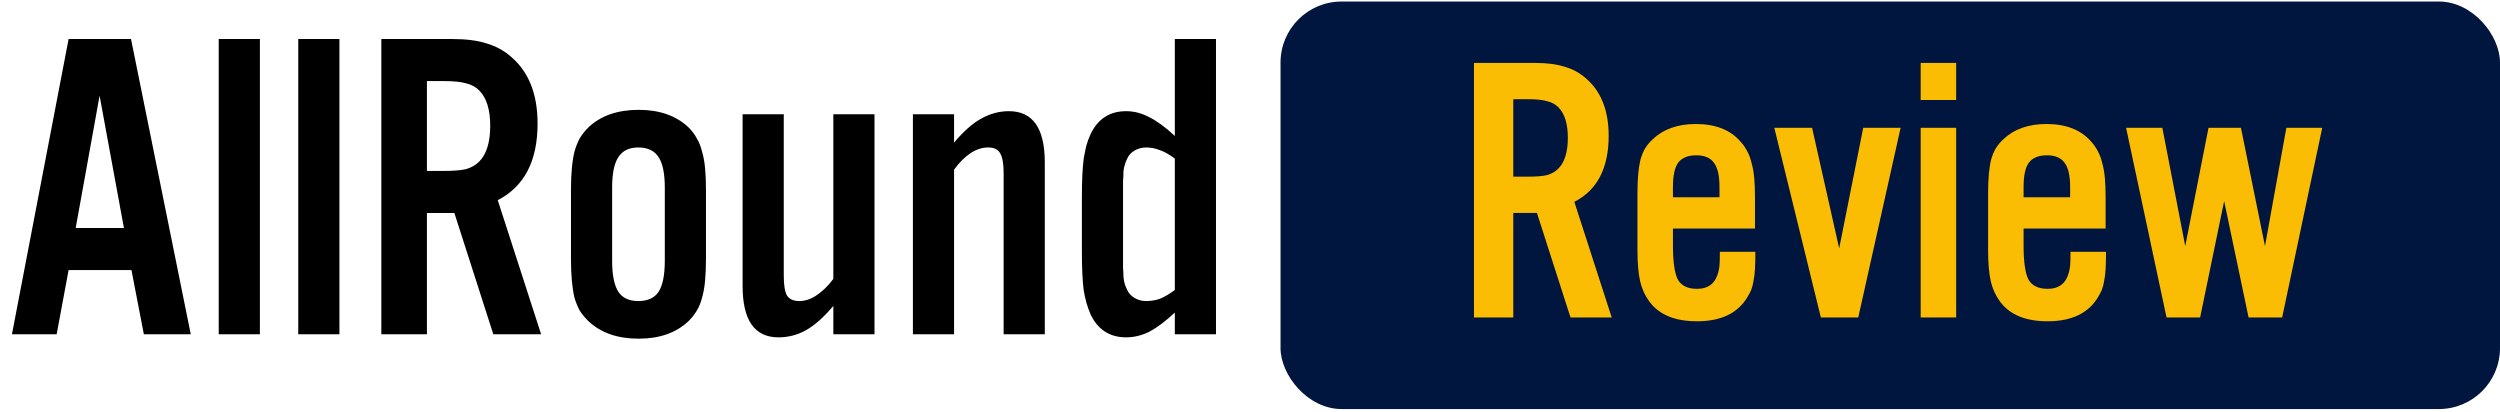 <svg width="1638" height="270" viewBox="0 0 1638 270" fill="none" xmlns="http://www.w3.org/2000/svg">
<path d="M65.25 62.69L49.59 149.4H81.2L65.25 62.69ZM44.95 176.95L37.12 219H7.83L44.95 25.57H85.84L124.99 219H94.25L86.13 176.95H44.95ZM170.28 219H143.31V25.57H170.28V219ZM222.389 219H195.419V25.57H222.389V219ZM290.739 111.99C297.119 111.99 301.952 111.603 305.239 110.83C308.719 109.863 311.619 108.22 313.939 105.9C318.772 101.067 321.189 93.237 321.189 82.41C321.189 71.777 318.772 64.043 313.939 59.21C311.619 56.89 308.719 55.343 305.239 54.57C301.952 53.603 297.119 53.12 290.739 53.12H279.719V111.99H290.739ZM279.719 219H249.849V25.57H296.539C305.432 25.57 312.875 26.537 318.869 28.47C324.862 30.21 330.179 33.11 334.819 37.17C346.419 47.03 352.219 61.627 352.219 80.96C352.219 105.513 343.519 122.237 326.119 131.13L354.539 219H323.219L297.699 139.54H279.719V219ZM401.07 170.86C401.07 180.14 402.423 186.907 405.13 191.16C407.837 195.22 412.187 197.25 418.18 197.25C424.367 197.25 428.813 195.22 431.52 191.16C434.227 186.907 435.58 180.14 435.58 170.86V123.01C435.58 113.73 434.227 107.06 431.52 103C428.813 98.747 424.367 96.62 418.18 96.62C412.187 96.62 407.837 98.747 405.13 103C402.423 107.06 401.07 113.73 401.07 123.01V170.86ZM462.55 169.12C462.55 174.727 462.357 179.657 461.97 183.91C461.583 188.163 460.907 191.933 459.94 195.22C459.167 198.313 458.007 201.117 456.46 203.63C455.107 205.95 453.367 208.173 451.24 210.3C443.12 218.033 432.197 221.9 418.47 221.9C404.55 221.9 393.53 218.033 385.41 210.3C383.283 208.173 381.447 205.95 379.9 203.63C378.547 201.117 377.387 198.313 376.42 195.22C375.647 191.933 375.067 188.163 374.68 183.91C374.293 179.657 374.1 174.727 374.1 169.12V124.75C374.1 119.143 374.293 114.31 374.68 110.25C375.067 105.997 375.647 102.323 376.42 99.23C377.387 95.943 378.547 93.043 379.9 90.53C381.447 88.017 383.283 85.697 385.41 83.57C393.53 75.837 404.55 71.97 418.47 71.97C432.197 71.97 443.12 75.837 451.24 83.57C453.367 85.697 455.107 88.017 456.46 90.53C458.007 93.043 459.167 95.943 459.94 99.23C460.907 102.323 461.583 105.997 461.97 110.25C462.357 114.31 462.55 119.143 462.55 124.75V169.12ZM572.972 219H546.002V200.44C539.815 207.787 533.822 213.103 528.022 216.39C522.415 219.483 516.422 221.03 510.042 221.03C494.382 221.03 486.552 209.817 486.552 187.39V74.87H513.522V180.43C513.522 186.617 514.199 190.967 515.552 193.48C517.099 195.993 519.805 197.25 523.672 197.25C527.539 197.25 531.309 195.993 534.982 193.48C538.849 190.967 542.522 187.39 546.002 182.75V74.87H572.972V219ZM625.104 93.43C631.291 86.083 637.187 80.863 642.794 77.77C648.594 74.483 654.684 72.84 661.064 72.84C676.724 72.84 684.554 84.053 684.554 106.48V219H657.584V113.44C657.584 107.253 656.811 102.903 655.264 100.39C653.911 97.877 651.301 96.62 647.434 96.62C639.701 96.62 632.257 101.453 625.104 111.12V219H598.134V74.87H625.104V93.43ZM769.746 103.87C766.073 101.163 762.786 99.327 759.886 98.36C756.986 97.2 753.989 96.62 750.896 96.62C748.189 96.62 745.676 97.297 743.356 98.65C741.036 100.003 739.393 101.84 738.426 104.16C737.846 105.32 737.363 106.577 736.976 107.93C736.589 109.09 736.299 110.54 736.106 112.28C736.106 114.02 736.009 116.147 735.816 118.66C735.816 121.173 735.816 124.267 735.816 127.94V165.93C735.816 169.797 735.816 172.987 735.816 175.5C736.009 177.82 736.106 179.85 736.106 181.59C736.299 183.33 736.589 184.877 736.976 186.23C737.363 187.39 737.846 188.55 738.426 189.71C739.393 192.03 741.036 193.867 743.356 195.22C745.676 196.573 748.189 197.25 750.896 197.25C753.989 197.25 756.986 196.767 759.886 195.8C762.786 194.64 766.073 192.707 769.746 190V103.87ZM769.746 219V204.79C763.753 210.397 758.243 214.553 753.216 217.26C748.189 219.773 743.066 221.03 737.846 221.03C727.213 221.03 719.479 216.1 714.646 206.24C712.519 201.407 710.973 195.993 710.006 190C709.233 183.813 708.846 175.21 708.846 164.19V129.68C708.846 124.073 708.943 119.24 709.136 115.18C709.329 110.927 709.619 107.253 710.006 104.16C710.586 100.873 711.166 97.973 711.746 95.46C712.519 92.753 713.486 90.143 714.646 87.63C719.479 77.77 727.213 72.84 737.846 72.84C743.066 72.84 748.189 74.193 753.216 76.9C758.243 79.413 763.753 83.473 769.746 89.08V25.57H796.716V219H769.746Z" fill="black"/>
<rect x="839" y="1" width="799" height="267" rx="40" fill="#01163E"/>
<path d="M1001 115.75C1006.5 115.75 1010.67 115.417 1013.5 114.75C1016.5 113.917 1019 112.5 1021 110.5C1025.17 106.333 1027.25 99.583 1027.25 90.25C1027.25 81.083 1025.17 74.417 1021 70.25C1019 68.25 1016.5 66.917 1013.5 66.25C1010.67 65.417 1006.5 65 1001 65H991.5V115.75H1001ZM991.5 208H965.75V41.25H1006C1013.67 41.25 1020.08 42.083 1025.25 43.75C1030.42 45.25 1035 47.75 1039 51.25C1049 59.75 1054 72.333 1054 89C1054 110.167 1046.5 124.583 1031.5 132.25L1056 208H1029L1007 139.5H991.5V208ZM1126.61 122.5C1126.61 115 1125.36 109.667 1122.86 106.5C1120.53 103.333 1116.7 101.75 1111.36 101.75C1106.03 101.75 1102.11 103.333 1099.61 106.5C1097.28 109.667 1096.11 115 1096.11 122.5V129.25H1126.61V122.5ZM1096.11 149.75V160.75C1096.11 171.583 1097.2 179.083 1099.36 183.25C1101.7 187.25 1105.86 189.25 1111.86 189.25C1119.36 189.25 1124.03 185.583 1125.86 178.25C1126.2 176.917 1126.45 175.5 1126.61 174C1126.78 172.333 1126.86 169.333 1126.86 165H1150.11C1150.11 169.5 1150.03 173.25 1149.86 176.25C1149.7 179.25 1149.36 181.917 1148.86 184.25C1148.53 186.417 1148.03 188.333 1147.36 190C1146.7 191.5 1145.86 193.083 1144.86 194.75C1138.53 205.25 1127.53 210.5 1111.86 210.5C1097.36 210.5 1086.95 206.167 1080.61 197.5C1077.78 193.667 1075.78 189.25 1074.61 184.25C1073.45 179.083 1072.86 172.25 1072.86 163.75V126.75C1072.86 121.75 1073.03 117.5 1073.36 114C1073.7 110.333 1074.2 107.167 1074.86 104.5C1075.7 101.667 1076.7 99.25 1077.86 97.25C1079.2 95.083 1080.86 93.083 1082.86 91.25C1089.86 84.583 1099.28 81.25 1111.11 81.25C1123.95 81.25 1133.7 85.083 1140.36 92.75C1142.2 94.75 1143.7 96.917 1144.86 99.25C1146.03 101.417 1146.95 103.917 1147.61 106.75C1148.45 109.583 1149.03 112.833 1149.36 116.5C1149.7 120.167 1149.86 124.417 1149.86 129.25V149.75H1096.11ZM1193.03 208L1162.53 83.75H1187.28L1205.03 162.75L1220.78 83.75H1245.28L1217.53 208H1193.03ZM1281.68 65.5H1258.43V41.25H1281.68V65.5ZM1281.68 208H1258.43V83.75H1281.68V208ZM1356.35 122.5C1356.35 115 1355.1 109.667 1352.6 106.5C1350.27 103.333 1346.43 101.75 1341.1 101.75C1335.77 101.75 1331.85 103.333 1329.35 106.5C1327.02 109.667 1325.85 115 1325.85 122.5V129.25H1356.35V122.5ZM1325.85 149.75V160.75C1325.85 171.583 1326.93 179.083 1329.1 183.25C1331.43 187.25 1335.6 189.25 1341.6 189.25C1349.1 189.25 1353.77 185.583 1355.6 178.25C1355.93 176.917 1356.18 175.5 1356.35 174C1356.52 172.333 1356.6 169.333 1356.6 165H1379.85C1379.85 169.5 1379.77 173.25 1379.6 176.25C1379.43 179.25 1379.1 181.917 1378.6 184.25C1378.27 186.417 1377.77 188.333 1377.1 190C1376.43 191.5 1375.6 193.083 1374.6 194.75C1368.27 205.25 1357.27 210.5 1341.6 210.5C1327.1 210.5 1316.68 206.167 1310.35 197.5C1307.52 193.667 1305.52 189.25 1304.35 184.25C1303.18 179.083 1302.6 172.25 1302.6 163.75V126.75C1302.6 121.75 1302.77 117.5 1303.1 114C1303.43 110.333 1303.93 107.167 1304.6 104.5C1305.43 101.667 1306.43 99.25 1307.6 97.25C1308.93 95.083 1310.6 93.083 1312.6 91.25C1319.6 84.583 1329.02 81.25 1340.85 81.25C1353.68 81.25 1363.43 85.083 1370.1 92.75C1371.93 94.75 1373.43 96.917 1374.6 99.25C1375.77 101.417 1376.68 103.917 1377.35 106.75C1378.18 109.583 1378.77 112.833 1379.1 116.5C1379.43 120.167 1379.6 124.417 1379.6 129.25V149.75H1325.85ZM1473.27 208L1457.27 131.75L1441.52 208H1419.52L1393.02 83.75H1416.77L1431.77 161.25L1447.02 83.75H1468.27L1484.02 161.25L1498.02 83.75H1521.52L1495.27 208H1473.27Z" fill="#FBBD04"/>
</svg>
